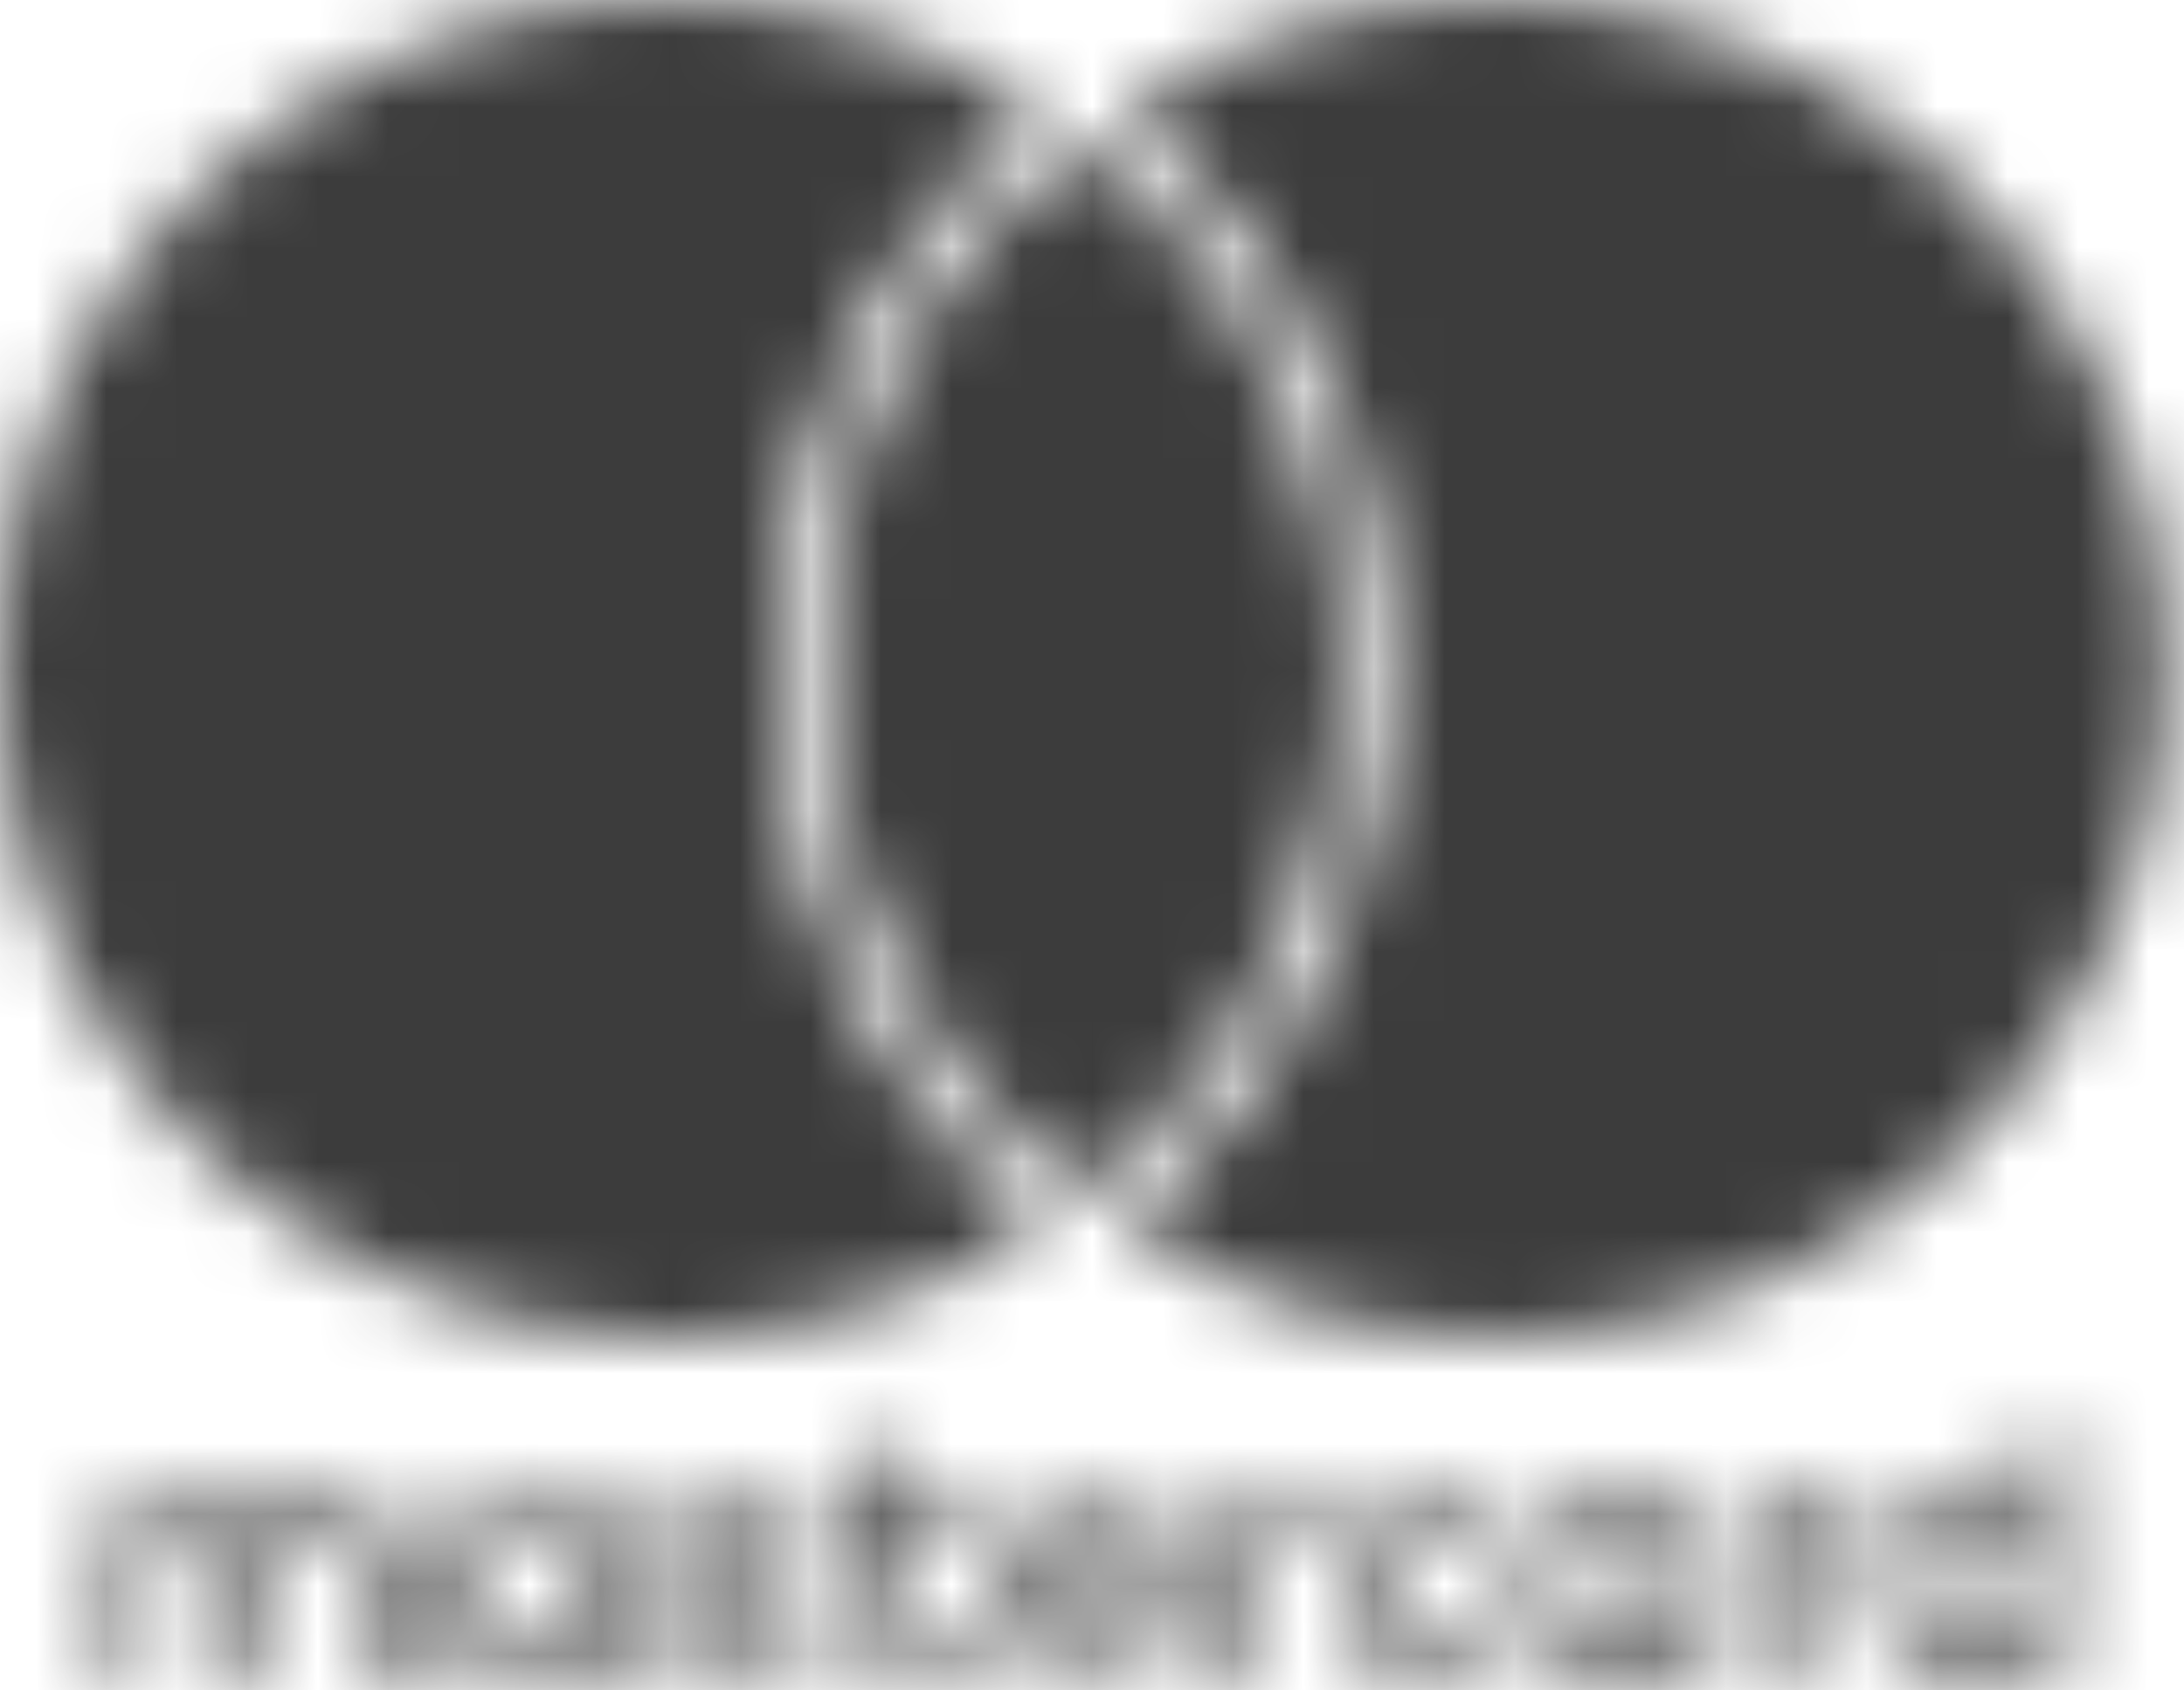 <svg xmlns="http://www.w3.org/2000/svg" xmlns:xlink="http://www.w3.org/1999/xlink" width="31" height="24" viewBox="0 0 31 24">
    <defs>
        <path id="a" d="M5.618 23.842H5.01v-1.398c0-.422-.185-.66-.554-.66-.343 0-.606.212-.606.66v1.398h-.554v-1.398c0-.422-.185-.66-.554-.66-.37 0-.607.212-.607.66v1.398h-.554V21.31h.554v.316a.852.852 0 0 1 .739-.369c.395 0 .66.158.844.448.237-.342.58-.448.896-.448.633 0 1.003.396 1.003 1.002v1.583zm8.202-2.532v.501h-.897v1.134c0 .264.106.422.37.422a.868.868 0 0 0 .474-.132l.158.475a1.475 1.475 0 0 1-.685.185c-.633 0-.87-.343-.87-.924v-1.16h-.502v-.501h.501v-.765h.554v.765h.897zm4.694-.053c.106 0 .264 0 .37.027l-.159.527a1.544 1.544 0 0 0-.343-.053c-.342 0-.527.238-.527.66v1.424H17.3V21.31h.554v.316a.743.743 0 0 1 .66-.369zm-7.094.264l-.238.448c-.158-.079-.474-.21-.79-.21-.29 0-.476.105-.476.29 0 .158.185.21.422.237l.264.026c.528.08.87.317.87.765 0 .475-.421.818-1.16.818-.396 0-.791-.106-1.081-.317l.264-.422c.184.132.474.264.843.264.37 0 .58-.132.58-.317 0-.132-.158-.21-.448-.263l-.263-.027c-.554-.079-.87-.316-.87-.738 0-.501.421-.818 1.054-.818.396 0 .765.08 1.029.264zm14.716-.264c.106 0 .264 0 .37.027l-.159.527a1.544 1.544 0 0 0-.343-.053c-.342 0-.527.238-.527.66v1.424h-.554V21.31h.554v.316a.743.743 0 0 1 .66-.369zm-7.068 1.319c0-.765.528-1.319 1.345-1.319.37 0 .633.08.897.29l-.264.449a1.066 1.066 0 0 0-.66-.238c-.448.027-.764.343-.764.818 0 .5.316.817.765.817.237 0 .448-.079.66-.237l.263.448c-.264.211-.528.29-.897.29-.817 0-1.345-.553-1.345-1.318zm5.117 0v1.266h-.554v-.317c-.158.238-.422.37-.791.37-.713 0-1.266-.554-1.266-1.32 0-.764.553-1.318 1.266-1.318.342 0 .606.132.79.37v-.317h.555v1.266zm-2.031 0c0 .448.29.791.765.817.448 0 .765-.369.765-.817 0-.475-.317-.818-.765-.818-.475 0-.765.37-.765.818zm-6.62-1.319c.712 0 1.187.528 1.16 1.345v.211h-1.872c.08.449.422.607.765.607.264 0 .527-.106.738-.264l.264.396c-.29.237-.66.343-1.029.343-.764 0-1.292-.528-1.292-1.32 0-.79.528-1.318 1.266-1.318zm0 .475c-.396 0-.633.264-.686.606h1.319c-.053-.395-.29-.606-.633-.606zm13.74.844v1.266h-.553v-.317c-.158.238-.422.37-.791.37-.712 0-1.266-.554-1.266-1.32 0-.764.554-1.318 1.266-1.318.343 0 .606.132.79.37v-1.32h.555v2.269zm-2.03 0c0 .448.29.791.765.817.448 0 .765-.369.765-.817 0-.475-.317-.818-.765-.818-.475 0-.765.37-.765.818zm-18.514 0v1.266h-.554v-.317c-.158.238-.422.37-.791.37-.712 0-1.266-.554-1.266-1.32 0-.764.554-1.318 1.266-1.318.342 0 .606.132.79.37v-.317h.555v1.266zm-2.057 0c0 .448.29.791.764.817.449 0 .765-.369.765-.817 0-.475-.316-.818-.765-.818-.474 0-.764.37-.764.818zm7.848-5.364c.074.065.152.127.23.19A9.494 9.494 0 0 1 0 9.494a9.494 9.494 0 0 1 14.75-7.907c-.078.063-.155.125-.23.19a10.229 10.229 0 0 0-3.52 7.718c0 2.958 1.283 5.771 3.52 7.717zM21.231 0a9.494 9.494 0 1 1-5.257 17.402c.077-.063.156-.125.23-.19a10.228 10.228 0 0 0 3.52-7.717c0-2.96-1.283-5.772-3.52-7.718-.075-.065-.153-.127-.23-.19A9.451 9.451 0 0 1 21.23 0zm-5.869 2.034a9.471 9.471 0 0 1 3.626 7.46 9.47 9.47 0 0 1-3.626 7.462 9.47 9.47 0 0 1-3.626-7.461 9.47 9.47 0 0 1 3.626-7.461z"/>
    </defs>
    <g fill="none" fill-rule="evenodd">
        <path d="M0 0h31v24H0z"/>
        <mask id="b" fill="#fff">
            <use xlink:href="#a"/>
        </mask>
        <g fill="#3C3C3C" mask="url(#b)">
            <path d="M0 0h31v24H0z"/>
        </g>
    </g>
</svg>

